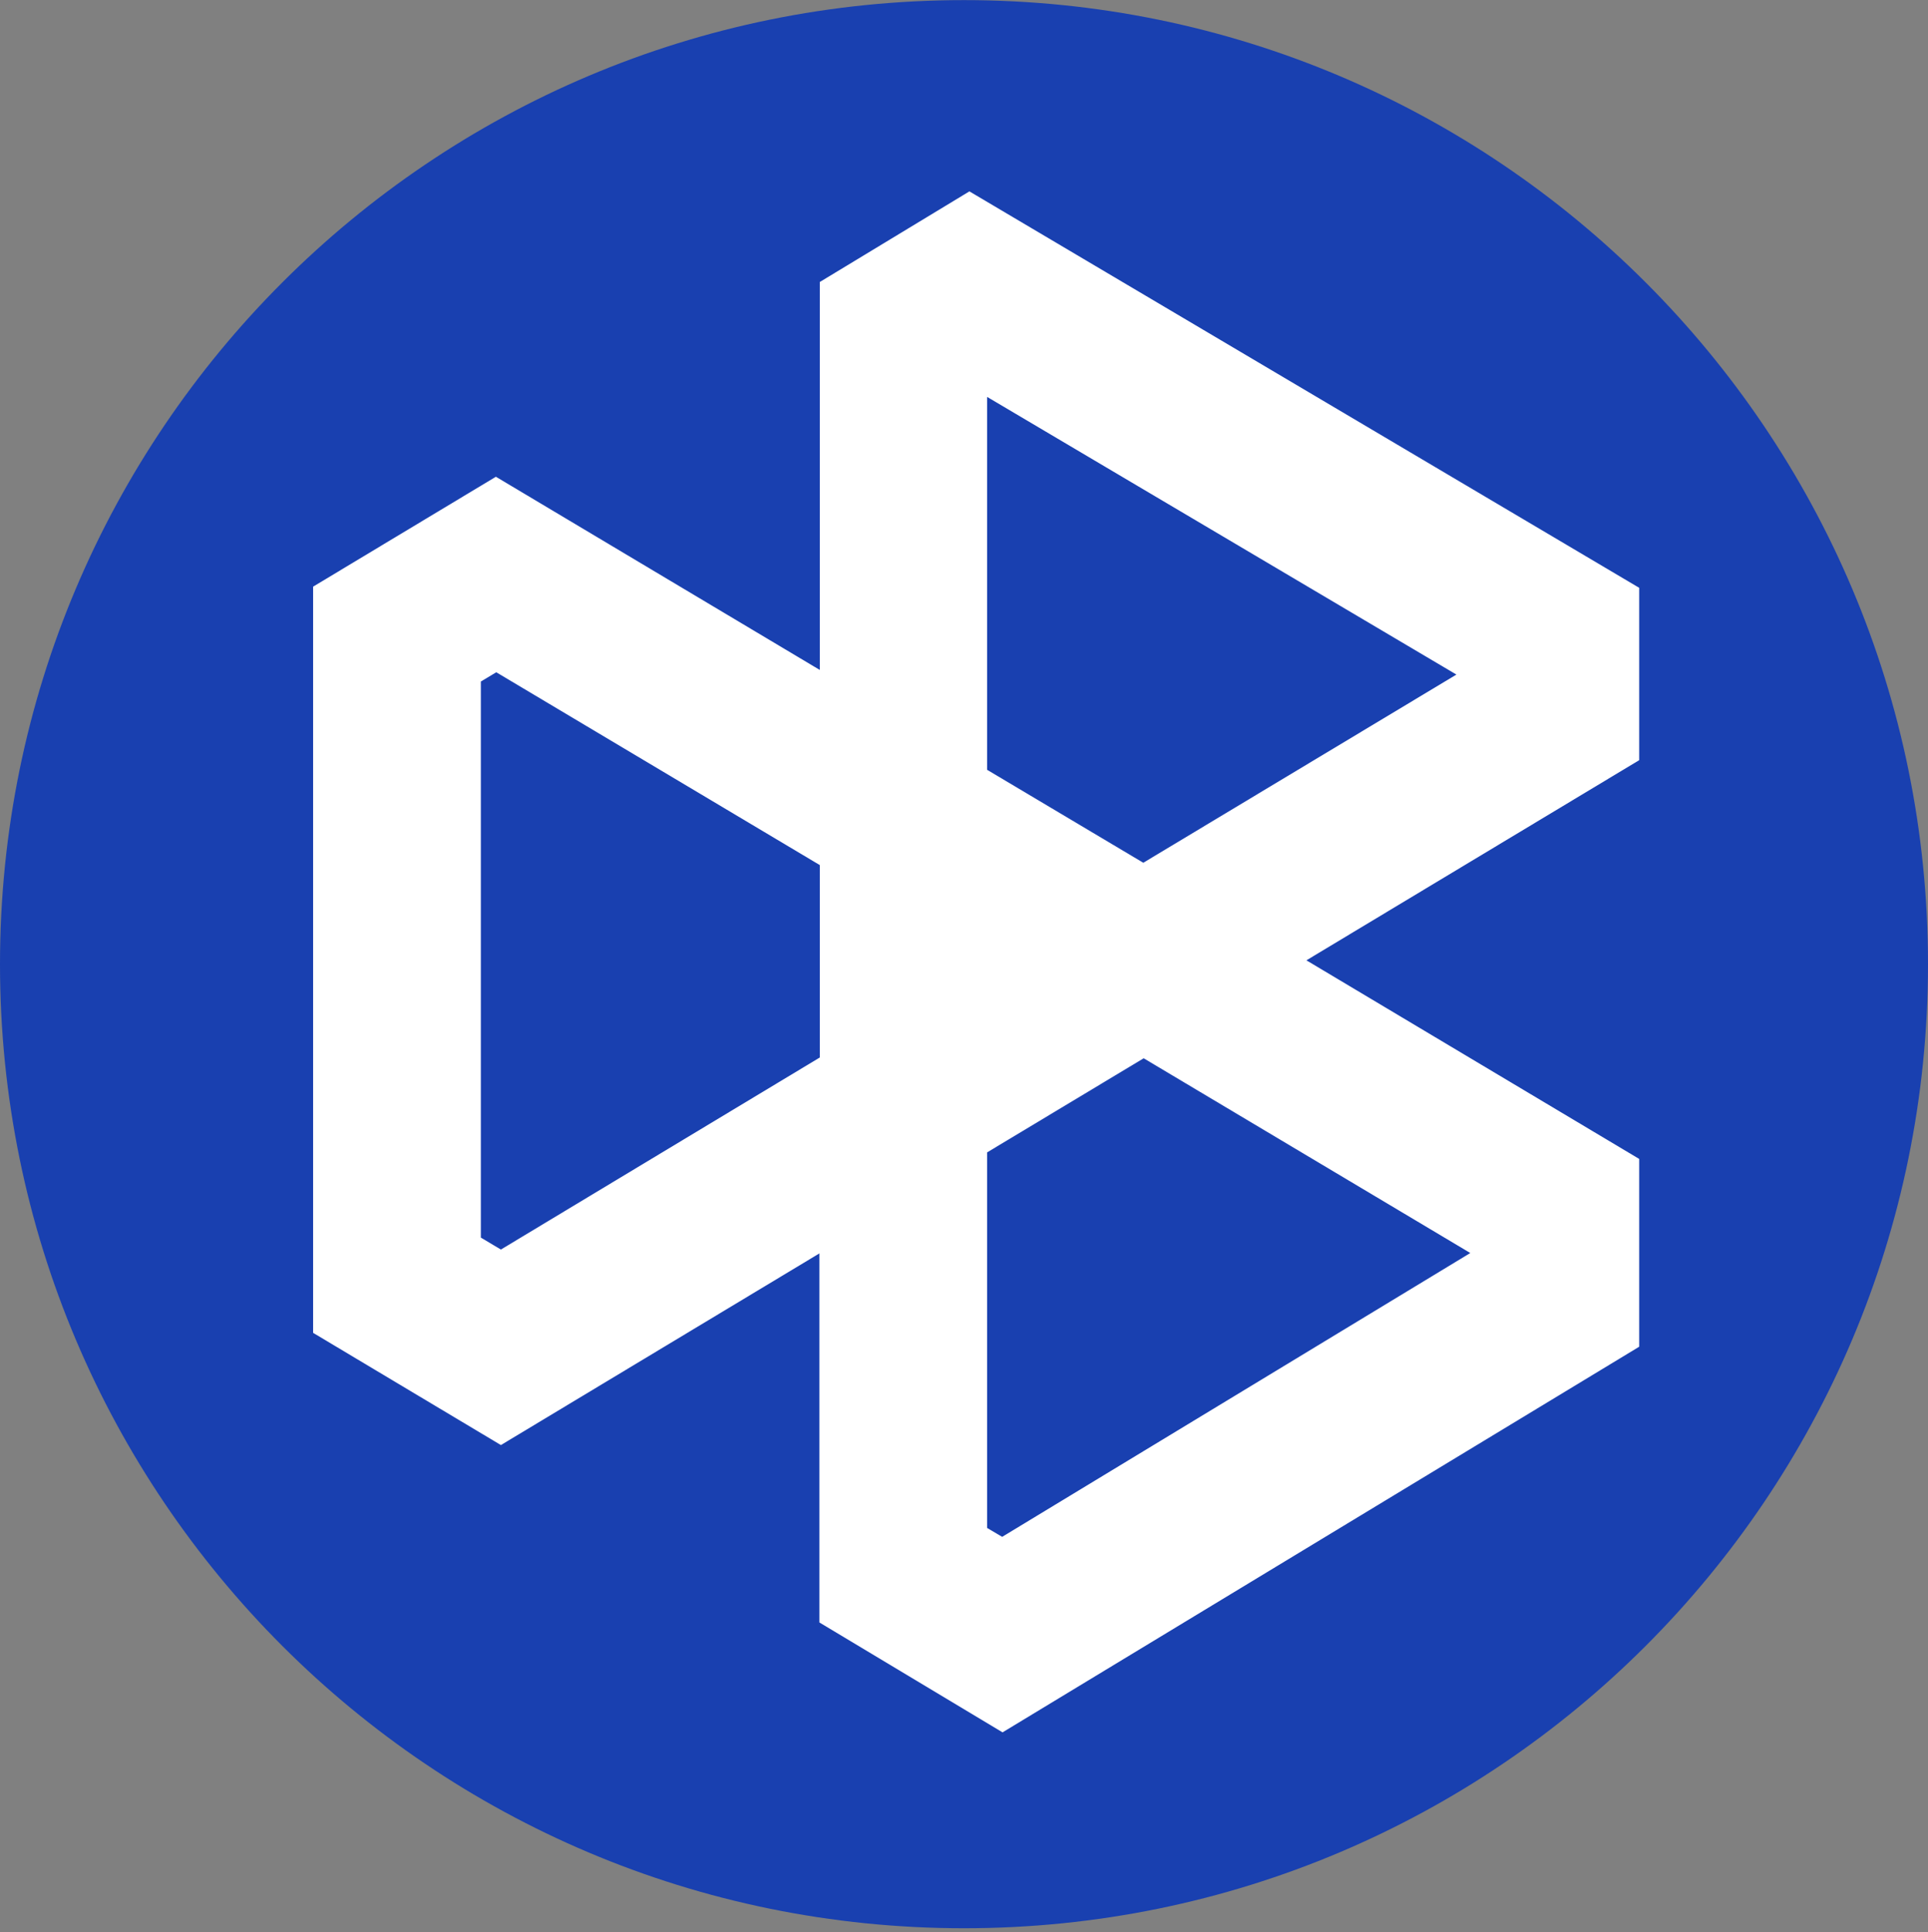 <svg width="500" height="501" viewBox="0 0 500 501" fill="none" xmlns="http://www.w3.org/2000/svg">
<rect x="0" y="0" width="500" height="501" fill="#808080" stroke="none"/>
<g clip-path="url(#clip0_1_1471)">
<path d="M250 500.029C388.1 500.029 500 388.129 500 250.029C500 111.929 388.1 0.029 250 0.029C111.9 0.029 0 111.929 0 250.029C0 388.129 111.9 500.029 250 500.029Z" fill="#1940B0"/>
<path fill-rule="evenodd" clip-rule="evenodd" d="M251.4 49.629L425.1 152.429V197.129L338.8 249.029L425.1 300.529V349.229L260 449.229L212.5 420.729V325.029L129.9 374.729L81.2 345.629V152.129L128.6 123.629L212.6 173.729V73.129L251.4 49.629ZM212.6 224.329L128.7 174.329L124.7 176.729V320.929L129.9 324.029L212.6 274.229V224.329ZM256 298.829L296.6 274.429L381.3 324.929L259.9 398.529L256 396.229V298.829ZM296.5 223.729L256 199.629V102.929L377.7 174.929L296.5 223.729Z" fill="white"/>
</g>
<defs>
<clipPath id="clip0_1_1471">
<rect width="500" height="500" fill="white" transform="translate(0 0.029)"/>
</clipPath>
</defs>
</svg>
